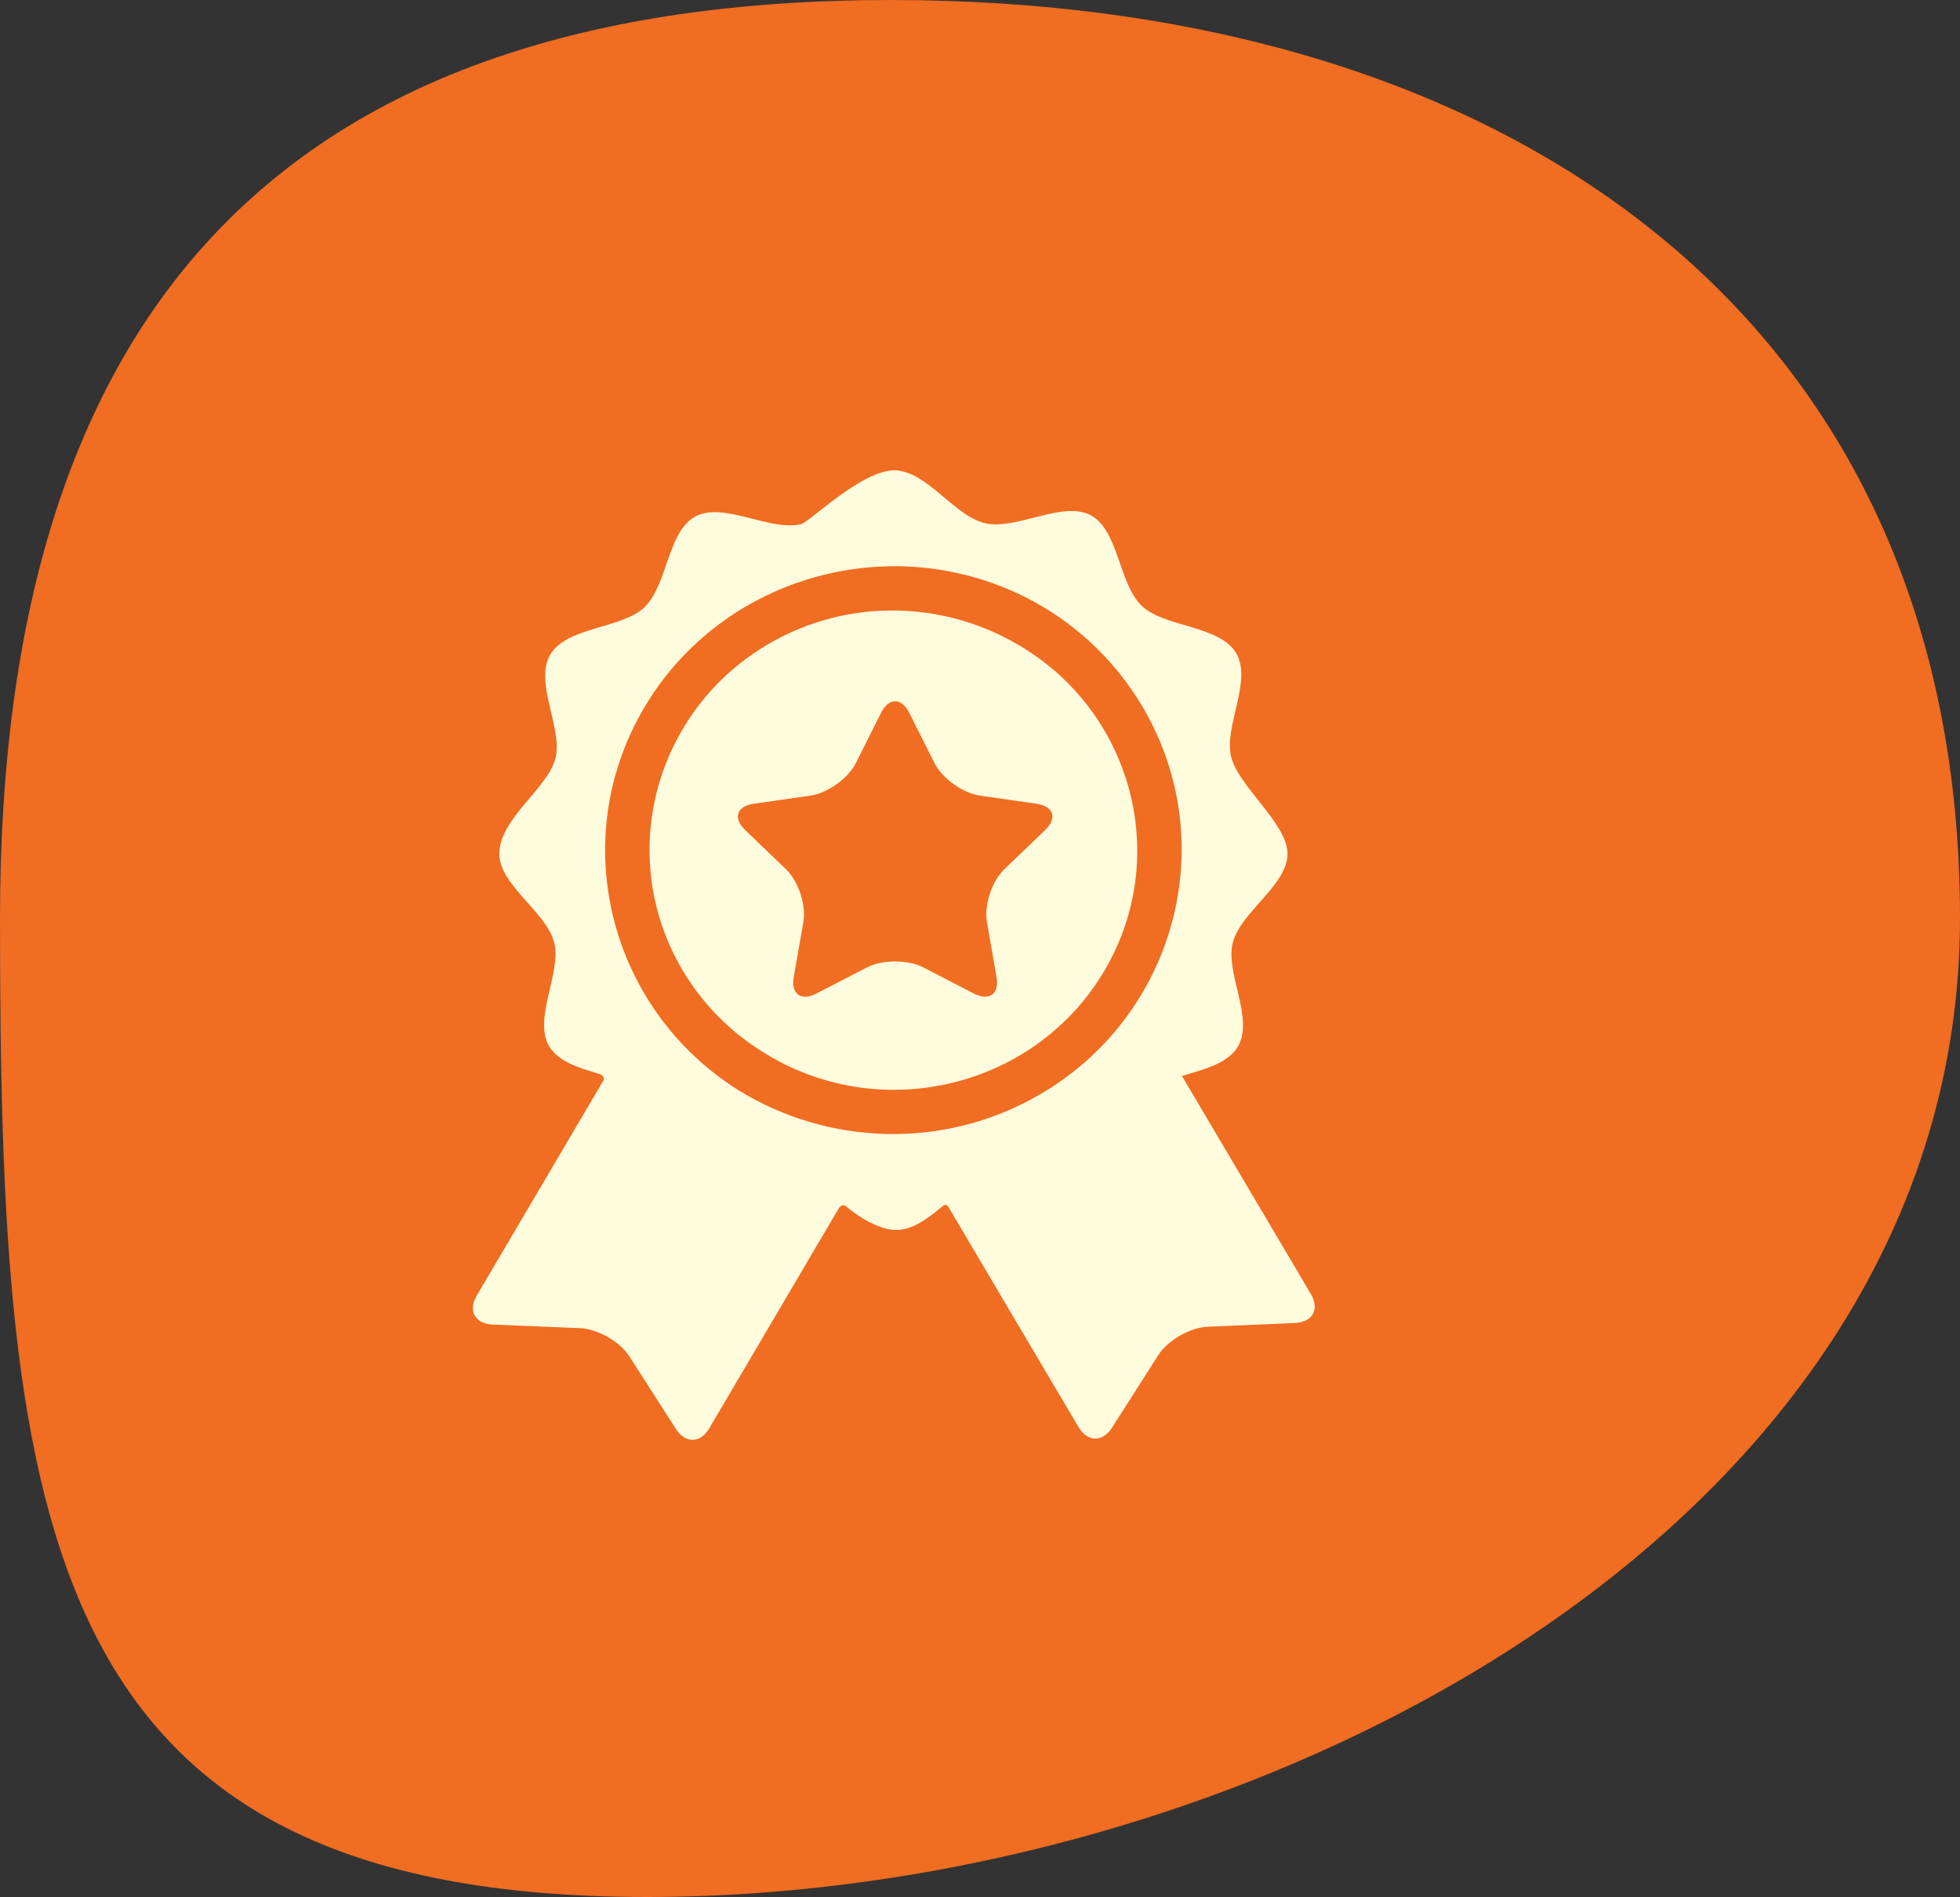 <?xml version="1.0" encoding="UTF-8"?>
<svg width="125px" height="121px" viewBox="0 0 125 121" version="1.1" xmlns="http://www.w3.org/2000/svg" xmlns:xlink="http://www.w3.org/1999/xlink">
    <rect x="0" y="0" width="125" height="121" fill="#333333" stroke="none"/>
    <!-- Generator: Sketch 53.2 (72643) - https://sketchapp.com -->
    <title>Group 29</title>
    <desc>Created with Sketch.</desc>
    <g id="Page-1" stroke="none" stroke-width="1" fill="none" fill-rule="evenodd">
        <g id="TutorEye---Landing-Page-2" transform="translate(-164, -3476)">
            <g id="Group-37" transform="translate(-18, 1006)">
                <g id="Group-12" transform="translate(176, 1407)">
                    <g id="Group-7" transform="translate(4, 1063)">
                        <g id="Group-35">
                            <g id="Group-29" transform="translate(2, 0)">
                                <path d="M41.261,121 C79.999,121 125,97.355 125,58.559 C125,19.763 95.545,0 56.807,0 C18.069,0 0,19.763 0,58.559 C0,97.355 2.523,121 41.261,121 Z" id="Oval-Copy-3" fill="#F06D22"></path>
                                <g id="premium-badge" transform="translate(30, 30)" fill="#FFFBDD" fill-rule="nonzero">
                                    <path d="M53.604,52.543 C53.604,52.543 46.63,40.747 45.379,38.631 C46.802,38.204 48.318,37.827 48.948,36.756 C49.998,34.972 48.129,32.046 48.62,30.134 C49.126,28.166 52.11,26.463 52.11,24.463 C52.11,22.515 49.025,20.238 48.519,18.282 C48.025,16.37 49.888,13.441 48.835,11.659 C47.781,9.877 44.273,10.024 42.828,8.656 C41.342,7.248 41.347,3.805 39.555,2.862 C37.755,1.915 34.83,3.828 32.832,3.375 C30.857,2.927 29.092,0 27.028,0 C24.934,0 21.604,3.32 21.082,3.44 C19.084,3.897 16.156,1.988 14.358,2.939 C12.567,3.885 12.578,7.329 11.095,8.739 C9.653,10.109 6.145,9.969 5.095,11.753 C4.045,13.536 5.914,16.462 5.423,18.375 C4.931,20.293 1.843,22.236 1.843,24.454 C1.843,26.454 4.835,28.152 5.343,30.118 C5.837,32.03 3.974,34.959 5.027,36.741 C5.601,37.711 6.902,38.11 8.201,38.492 C8.353,38.537 8.64,38.704 8.446,38.983 C7.557,40.493 0.402,52.645 0.402,52.645 C-0.168,53.612 0.295,54.44 1.428,54.487 L6.978,54.715 C8.112,54.762 9.535,55.573 10.14,56.518 L13.101,61.142 C13.706,62.087 14.667,62.069 15.236,61.103 C15.236,61.103 23.522,47.024 23.525,47.02 C23.692,46.829 23.859,46.868 23.939,46.935 C24.845,47.695 26.109,48.453 27.164,48.453 C28.199,48.453 29.157,47.739 30.104,46.944 C30.181,46.879 30.369,46.746 30.506,47.021 C30.508,47.026 38.785,61.028 38.785,61.028 C39.356,61.993 40.316,62.009 40.92,61.063 L43.873,56.433 C44.476,55.488 45.897,54.674 47.031,54.625 L52.581,54.387 C53.714,54.338 54.175,53.508 53.604,52.543 Z M36.2,39.879 C30.064,43.392 22.699,43.016 17.073,39.524 C8.829,34.327 6.117,23.578 11.072,15.16 C16.085,6.646 27.102,3.641 35.832,8.32 C35.878,8.345 35.923,8.37 35.969,8.395 C36.034,8.43 36.098,8.466 36.163,8.502 C38.856,10.03 41.191,12.248 42.863,15.077 C47.974,23.723 44.986,34.849 36.2,39.879 Z" id="Shape"></path>
                                    <path d="M34.797,11.047 C34.772,11.032 34.746,11.019 34.72,11.004 C30.057,8.348 24.113,8.154 19.132,11.006 C11.74,15.239 9.224,24.6 13.525,31.875 C14.837,34.095 16.635,35.867 18.71,37.139 C18.887,37.249 19.065,37.357 19.247,37.461 C26.648,41.68 36.155,39.188 40.442,31.905 C44.729,24.623 42.197,15.266 34.797,11.047 Z M36.648,22.952 L34.057,25.438 C33.255,26.208 32.753,27.727 32.943,28.814 L33.554,32.324 C33.744,33.411 33.087,33.88 32.095,33.367 L28.893,31.71 C27.901,31.197 26.277,31.197 25.285,31.71 L22.083,33.367 C21.091,33.88 20.434,33.411 20.623,32.324 L21.235,28.814 C21.425,27.727 20.923,26.208 20.12,25.438 L17.529,22.952 C16.727,22.183 16.978,21.423 18.087,21.264 L21.667,20.752 C22.776,20.594 24.09,19.655 24.586,18.666 L26.187,15.472 C26.683,14.483 27.495,14.483 27.991,15.472 L29.592,18.666 C30.088,19.655 31.401,20.594 32.511,20.752 L36.091,21.264 C37.2,21.423 37.451,22.183 36.648,22.952 Z" id="Shape"></path>
                                </g>
                            </g>
                        </g>
                    </g>
                </g>
            </g>
        </g>
    </g>
</svg>